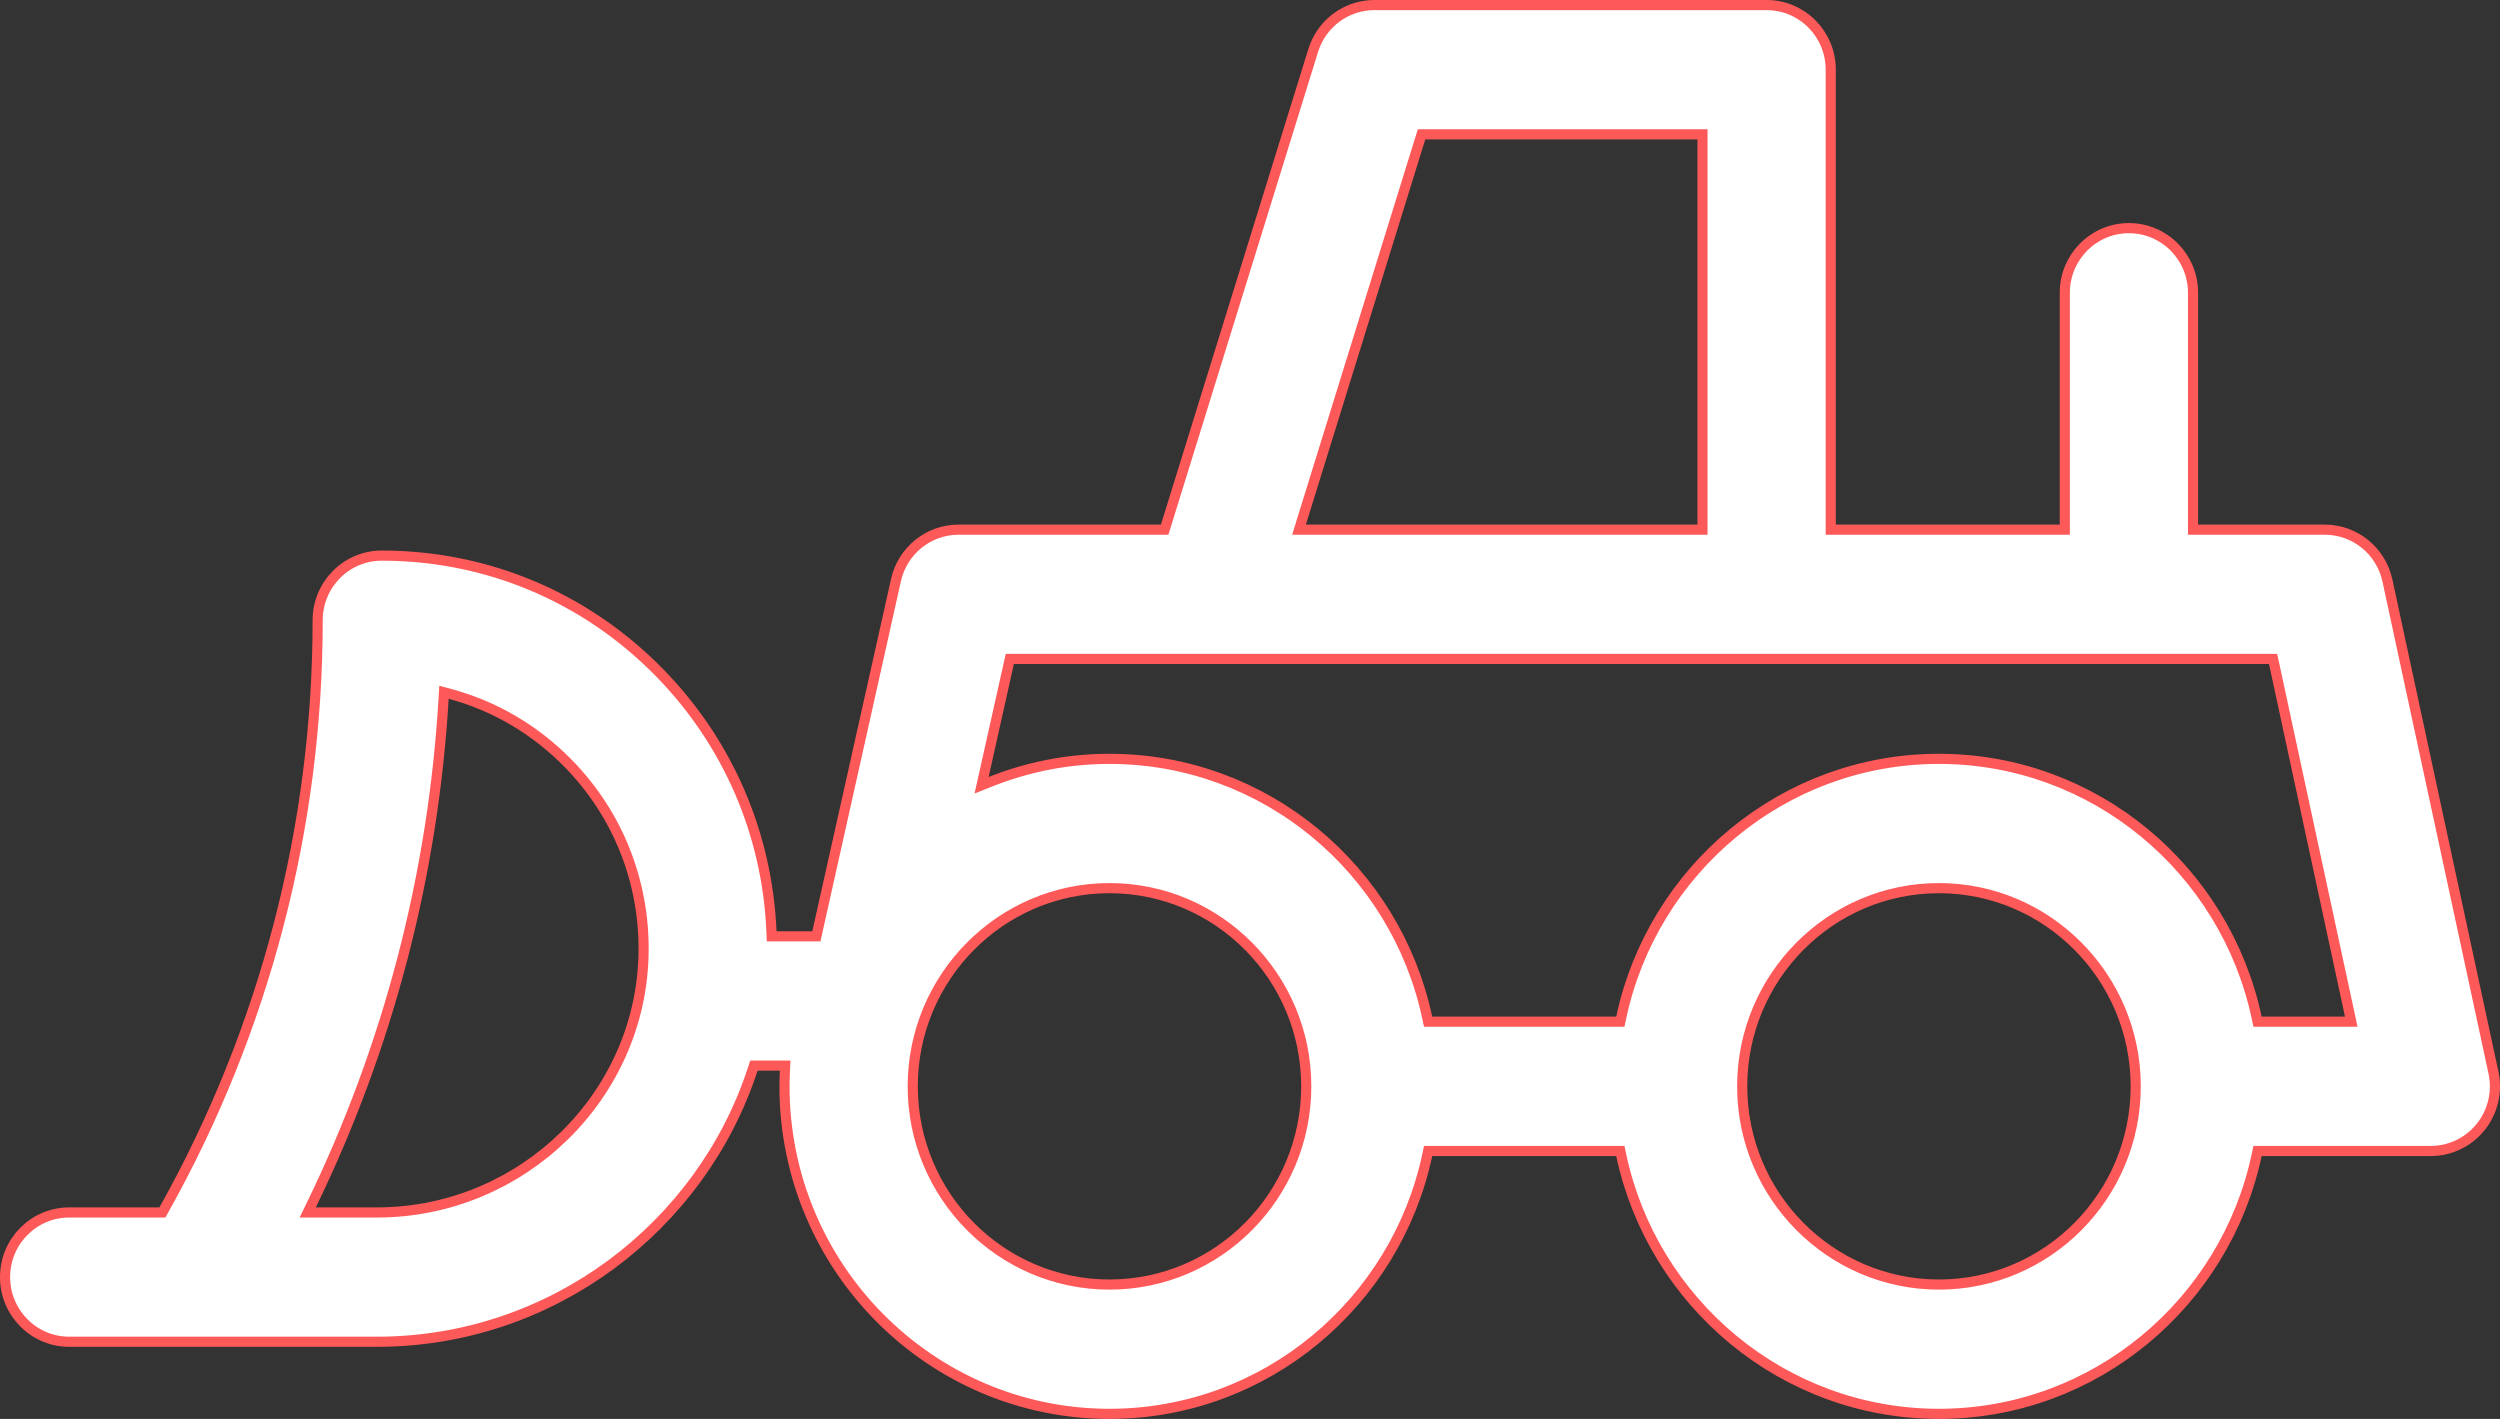<svg width="74" height="42" viewBox="0 0 74 42" fill="none" xmlns="http://www.w3.org/2000/svg">
<rect x="0" y="0" width="74" height="42" fill="#333333" stroke="none"/>
<path d="M64.914 15.528V15.678H65.064H68.813C69.705 15.678 70.478 16.304 70.668 17.185L73.807 31.749C73.929 32.315 73.79 32.906 73.429 33.357L73.429 33.357C73.069 33.807 72.525 34.069 71.952 34.069H66.945H66.823L66.798 34.188C65.869 38.562 62.004 41.85 57.392 41.85C52.781 41.85 48.916 38.562 47.987 34.188L47.962 34.069H47.84H42.393H42.272L42.247 34.188C41.317 38.562 37.453 41.85 32.841 41.85C27.538 41.85 23.221 37.502 23.221 32.156C23.221 32.003 23.226 31.851 23.233 31.699L23.24 31.542H23.083H22.425H22.316L22.282 31.645C20.758 36.316 16.327 39.716 11.156 39.716H2.048C1.001 39.716 0.15 38.86 0.15 37.803C0.15 36.745 1.001 35.889 2.048 35.889H4.719H4.807L4.85 35.812C7.831 30.492 9.403 24.481 9.403 18.359C9.403 17.302 10.253 16.446 11.3 16.446C14.413 16.446 17.331 17.675 19.518 19.907C21.55 21.981 22.712 24.681 22.835 27.571L22.841 27.715H22.985H24.045H24.165L24.191 27.598L26.521 17.171C26.716 16.297 27.486 15.678 28.373 15.678H34.364H34.474L34.507 15.572L38.871 1.493C39.119 0.693 39.853 0.15 40.683 0.15H52.292C53.339 0.15 54.19 1.006 54.19 2.063V15.528V15.678H54.34H60.968H61.118V15.528V8.666C61.118 7.609 61.969 6.753 63.016 6.753C64.063 6.753 64.914 7.609 64.914 8.666V15.528ZM9.213 35.673L9.108 35.889H9.348H11.156C15.453 35.889 18.996 32.435 19.05 28.185C19.078 26.079 18.284 24.094 16.817 22.596L16.71 22.701L16.817 22.596C15.836 21.595 14.634 20.893 13.319 20.539L13.142 20.491L13.131 20.675C12.825 25.89 11.492 30.989 9.213 35.673ZM42.189 3.977H42.078L42.045 4.082L38.511 15.483L38.451 15.678H38.654H50.244H50.394V15.528V4.127V3.977H50.244H42.189ZM66.798 30.123L66.823 30.242H66.945H69.412H69.597L69.558 30.06L67.309 19.623L67.283 19.505H67.162H52.292H30.011H29.89L29.864 19.622L29.117 22.966L29.055 23.244L29.319 23.139C30.41 22.704 31.598 22.462 32.841 22.462C37.452 22.462 41.317 25.75 42.246 30.123L42.272 30.242H42.393H47.84H47.962L47.987 30.123C48.917 25.75 52.781 22.462 57.392 22.462C62.004 22.462 65.868 25.75 66.798 30.123ZM27.017 32.156C27.017 35.39 29.628 38.023 32.841 38.023C36.054 38.023 38.665 35.39 38.665 32.156C38.665 28.922 36.054 26.289 32.841 26.289C29.629 26.289 27.017 28.922 27.017 32.156ZM51.569 32.156C51.569 35.39 54.18 38.023 57.392 38.023C60.605 38.023 63.217 35.39 63.217 32.156C63.217 28.922 60.605 26.289 57.392 26.289C54.18 26.289 51.569 28.922 51.569 32.156Z" fill="white" stroke="#FE5959" stroke-width="0.3"/>
</svg>
